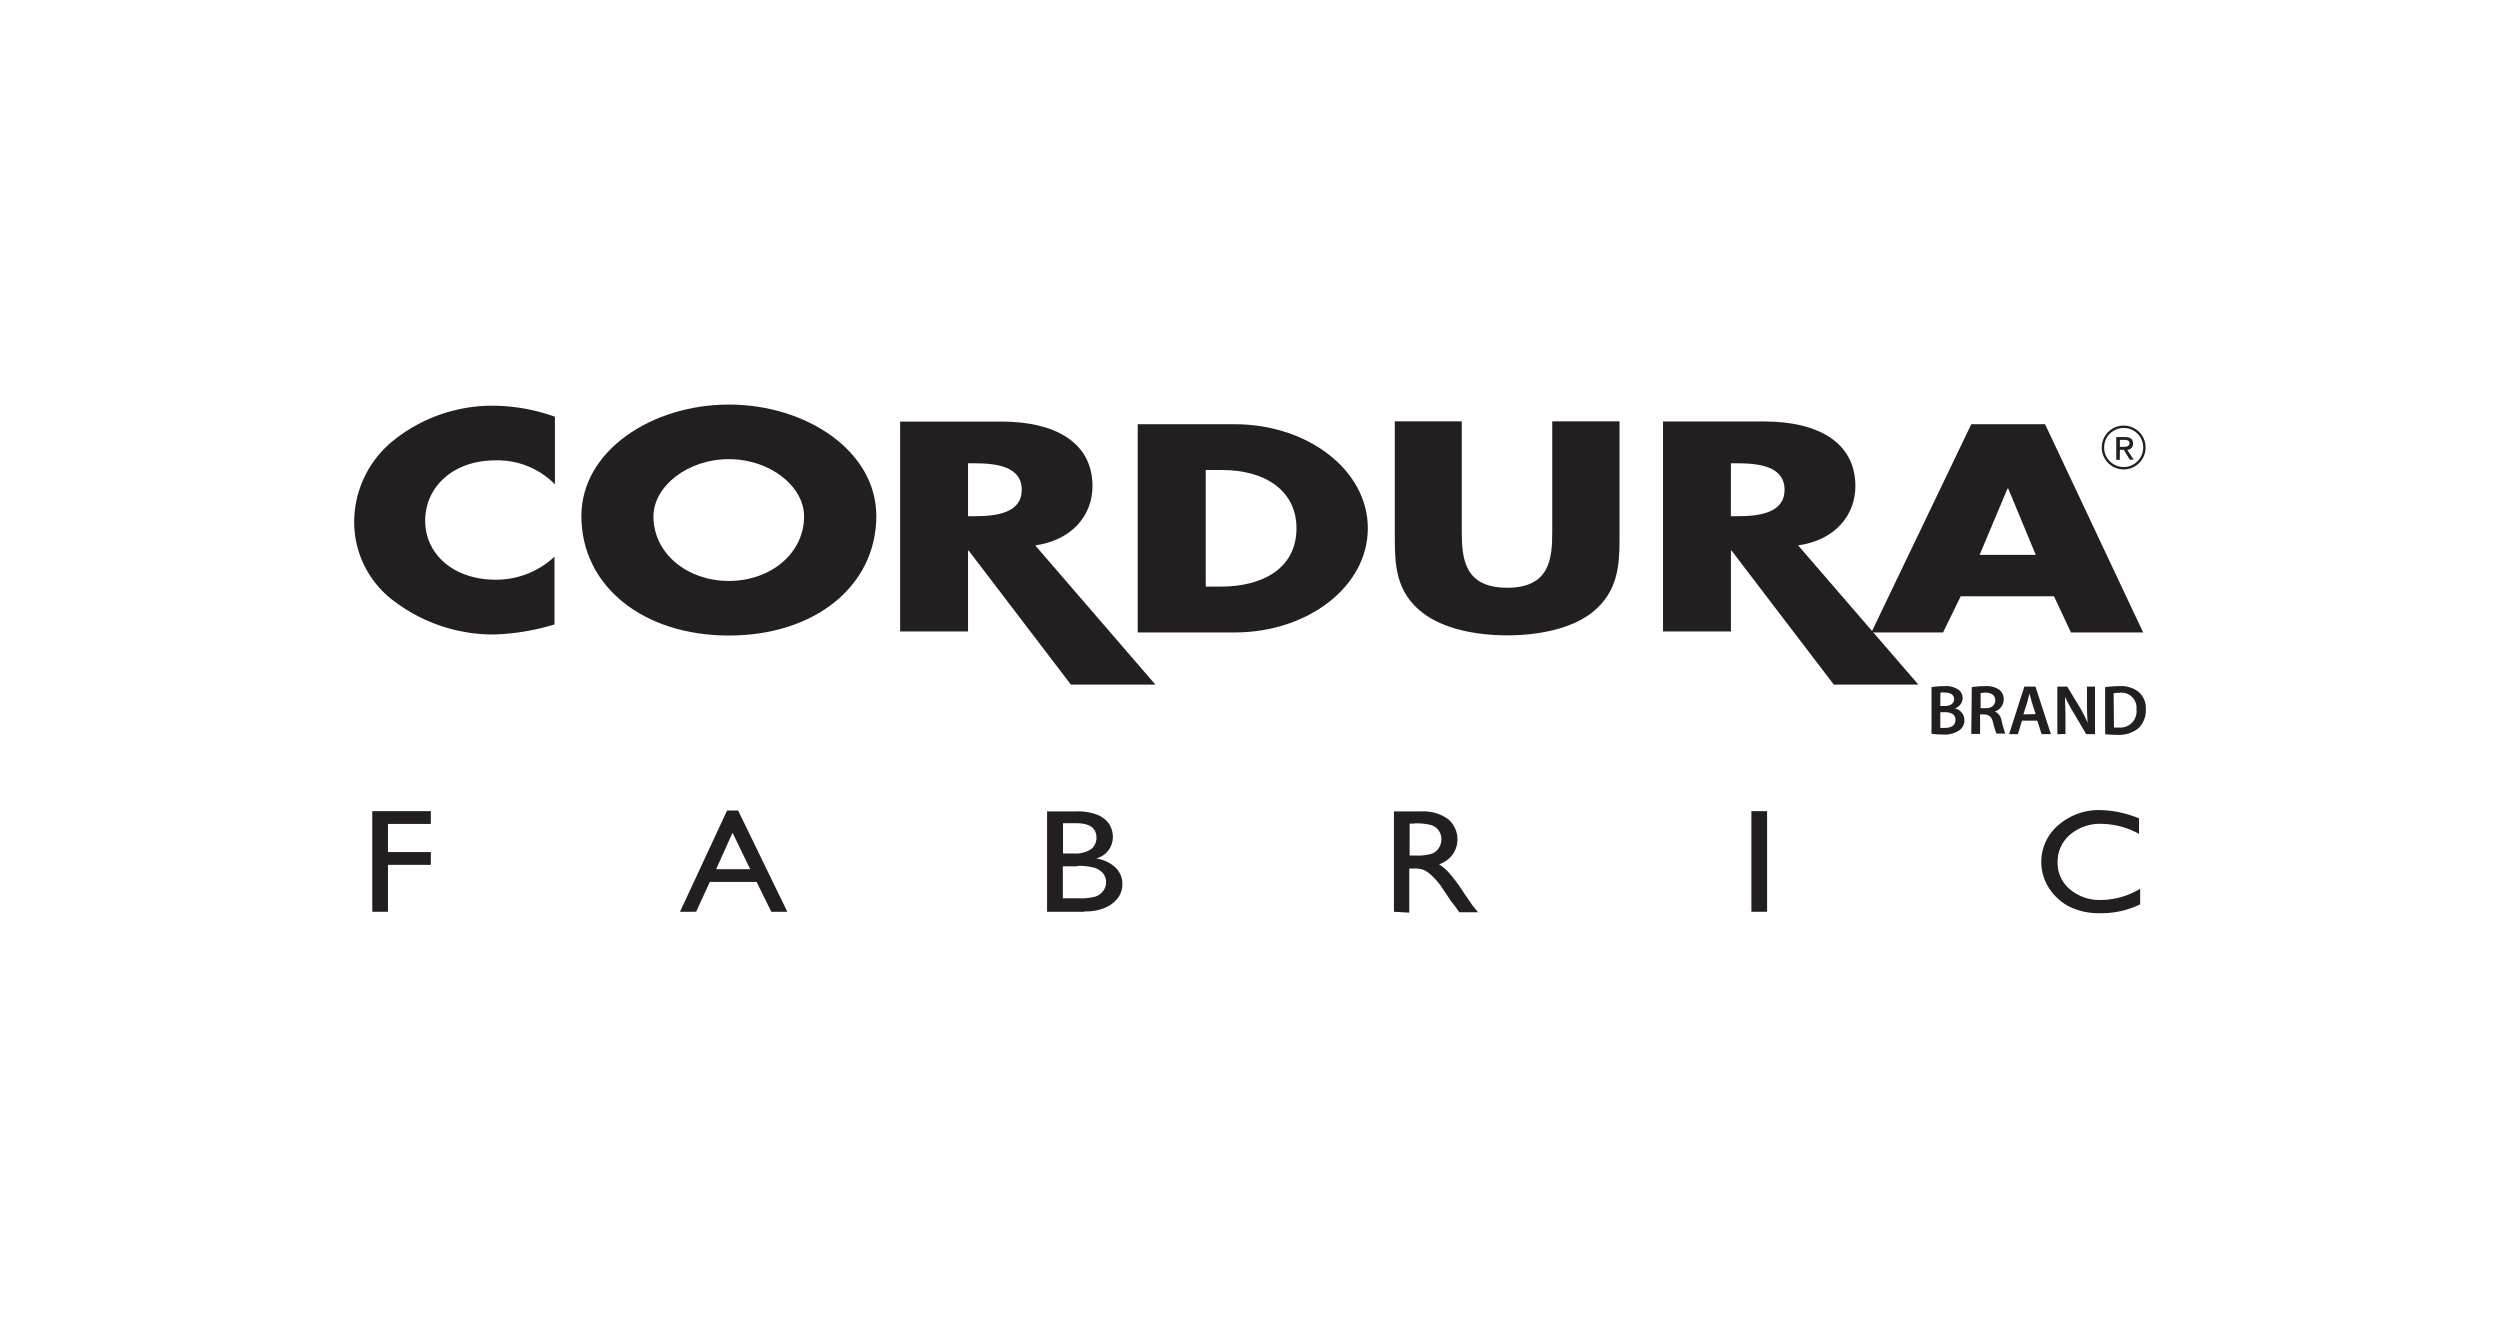 <svg xmlns="http://www.w3.org/2000/svg" viewBox="0 0 283.46 149.39"><defs><style>.cls-1{opacity:0.9;}.cls-2{fill:#231f20;}.cls-3{fill:none;stroke:#231f20;stroke-width:0.27px;}</style></defs><g id="Layer_1" data-name="Layer 1"><path class="cls-2" d="M82.64,52.06c4.69,0,8.53,3.1,8.53,6.49,0,4.23-3.84,7.32-8.53,7.32s-8.55-3.09-8.55-7.32c0-3.39,3.85-6.49,8.55-6.49m0-6.19c-8.7,0-16.72,5.22-16.72,12.64,0,7.95,7,13.55,16.72,13.55s16.72-5.6,16.72-13.55c0-7.42-8-12.64-16.72-12.64"/><path class="cls-2" d="M62.92,54.92a9.1,9.1,0,0,0-6.78-2.72c-4.74,0-7.93,3-7.93,6.83s3.24,6.7,8,6.7a9.72,9.72,0,0,0,6.66-2.61V70.8a26.09,26.09,0,0,1-6.82,1.14,18.56,18.56,0,0,1-11.16-3.63A11.16,11.16,0,0,1,40.16,59a11.88,11.88,0,0,1,4.38-9,17.92,17.92,0,0,1,11.32-4,21.28,21.28,0,0,1,7.06,1.25Z"/><path class="cls-2" d="M136.71,53.29h1.82c5,0,8.47,2.39,8.47,6.61,0,4.61-3.94,6.61-8.55,6.61h-1.74ZM129,71.71h11c8.24,0,15.09-5.17,15.09-11.81S148.22,48.1,140,48.1H129Z"/><path class="cls-2" d="M183.63,47.77V61.06c0,3-.16,6-3.06,8.35-2.44,1.94-6.27,2.63-9.68,2.63s-7.24-.69-9.68-2.63c-2.91-2.3-3.06-5.31-3.06-8.35V47.77h7.59V60.22c0,3.07.27,6.42,5.15,6.42S176,63.29,176,60.22V47.77Z"/><path class="cls-2" d="M196.26,52.53H197c2.51,0,5.34.38,5.34,3s-2.83,3-5.34,3h-.75Zm7.62,9.31c4.21-.6,6.49-3.44,6.49-6.72,0-5.09-4.44-7.33-10.3-7.33H188.56V71.6h7.7V62.44h.08l11.58,15.18h9.59Z"/><path class="cls-2" d="M230.82,62.91h-6.36l3.16-7.52h.08Zm2.07,4.7,1.92,4.1H243L231.88,48.1h-8.37L212.18,71.71h8.13l2-4.1Z"/><path class="cls-2" d="M240.36,51h.44l.69,1.12h.43L241.19,51a.66.66,0,0,0,.66-.71c0-.51-.29-.73-.9-.73h-1v2.58h.4Zm0-.33v-.8h.53c.27,0,.56.06.56.38s-.3.42-.63.42Z"/><path class="cls-3" d="M243.14,50.74a2.35,2.35,0,1,1-2.35-2.35A2.34,2.34,0,0,1,243.14,50.74Z"/><path class="cls-2" d="M109.76,52.53h.74c2.52,0,5.35.38,5.35,3s-2.83,3-5.35,3h-.74Zm7.62,9.31c4.21-.6,6.49-3.44,6.49-6.72,0-5.08-4.44-7.32-10.3-7.32H102.06V71.6h7.7V62.44h.08l11.58,15.18H131Z"/><path class="cls-2" d="M219,77.91a8.55,8.55,0,0,1,1.43-.11,2.49,2.49,0,0,1,1.54.35,1.13,1.13,0,0,1,.56,1,1.25,1.25,0,0,1-.89,1.17h0a1.36,1.36,0,0,1,1.09,1.34,1.39,1.39,0,0,1-.52,1.11,3,3,0,0,1-2,.51,9.53,9.53,0,0,1-1.21-.08Zm1,2.14h.51c.68,0,1.06-.33,1.06-.78s-.38-.74-1-.74a2.38,2.38,0,0,0-.56,0Zm0,2.48a3.79,3.79,0,0,0,.52,0c.64,0,1.2-.24,1.2-.9s-.55-.88-1.23-.88h-.49Z"/><path class="cls-2" d="M223.57,77.91a9.86,9.86,0,0,1,1.48-.11,2.52,2.52,0,0,1,1.67.43,1.37,1.37,0,0,1,.47,1.09,1.45,1.45,0,0,1-1,1.35v0a1.37,1.37,0,0,1,.75,1,11,11,0,0,0,.43,1.51h-1A7.43,7.43,0,0,1,226,82c-.15-.71-.41-.93-1-1h-.49v2.22h-1Zm1,2.39h.58c.67,0,1.08-.35,1.08-.89s-.41-.87-1.06-.87a2.18,2.18,0,0,0-.6.06Z"/><path class="cls-2" d="M229.26,81.71l-.46,1.53h-1l1.73-5.39h1.26l1.75,5.39h-1.06L231,81.71Zm1.55-.74-.43-1.33c-.1-.33-.19-.7-.27-1h0c-.08.31-.17.69-.26,1L229.42,81Z"/><path class="cls-2" d="M233.27,83.24V77.85h1.12l1.4,2.31a14.7,14.7,0,0,1,.92,1.81h0c-.06-.72-.08-1.42-.08-2.25V77.85h.91v5.39h-1l-1.4-2.38a15.68,15.68,0,0,1-1-1.86h0c0,.7.05,1.41.05,2.3v1.93Z"/><path class="cls-2" d="M238.69,77.92a9,9,0,0,1,1.57-.12,3.26,3.26,0,0,1,2.2.63,2.4,2.4,0,0,1,.84,2,2.82,2.82,0,0,1-.84,2.15,3.59,3.59,0,0,1-2.44.74,13.28,13.28,0,0,1-1.33-.07Zm1,4.57a4.53,4.53,0,0,0,.55,0,1.84,1.84,0,0,0,2-2.06,1.71,1.71,0,0,0-1.92-1.88,3.32,3.32,0,0,0-.67.06Z"/><polygon class="cls-2" points="42.21 91.97 48.85 91.97 48.85 93.42 43.99 93.42 43.99 96.61 48.85 96.61 48.85 98.06 43.99 98.06 43.99 103.38 42.21 103.38 42.21 91.97"/><path class="cls-2" d="M82.44,91.9h1.25l5.58,11.48H87.45L85.79,100H80.48l-1.55,3.38H77.1Zm2.62,6.65-2-4.13-1.86,4.13Z"/><path class="cls-2" d="M122.94,103.38h-4.22V92H122a6.22,6.22,0,0,1,2.41.38,3,3,0,0,1,1.32,1,2.7,2.7,0,0,1,.45,1.54,2.52,2.52,0,0,1-1.9,2.42,4,4,0,0,1,2.17,1,2.54,2.54,0,0,1,.81,1.89,2.59,2.59,0,0,1-.49,1.56,3.53,3.53,0,0,1-1.44,1.12,5.71,5.71,0,0,1-2.37.43m-.9-10h-1.53v3.43h1.18a3.2,3.2,0,0,0,2-.49,1.6,1.6,0,0,0,.61-1.29q0-1.65-2.28-1.65m.13,4.89h-1.66v3.62h1.75a6.17,6.17,0,0,0,2-.21,1.88,1.88,0,0,0,.84-.65,1.59,1.59,0,0,0,.31-.95,1.52,1.52,0,0,0-.33-1,2,2,0,0,0-1-.65,6.48,6.48,0,0,0-1.94-.21"/><path class="cls-2" d="M158.05,103.38V92h3.12a4.79,4.79,0,0,1,3,.86,3,3,0,0,1,.56,4A3.19,3.19,0,0,1,163.17,98a5.65,5.65,0,0,1,1.16,1,18.18,18.18,0,0,1,1.6,2.16c.44.66.79,1.14,1,1.47l.66.81h-2.12l-.54-.75-.11-.14-.35-.44-.55-.84-.6-.89a9.11,9.11,0,0,0-1-1.12,3.77,3.77,0,0,0-.83-.6,3,3,0,0,0-1.24-.18h-.46v5Zm2.31-10h-.53V97h.67a5.51,5.51,0,0,0,1.86-.21,1.66,1.66,0,0,0,.78-.64,1.76,1.76,0,0,0,.29-1,1.66,1.66,0,0,0-.32-1,1.6,1.6,0,0,0-.87-.61,6.93,6.93,0,0,0-1.88-.18"/><rect class="cls-2" x="198.58" y="91.97" width="1.78" height="11.41"/><path class="cls-2" d="M242.66,100.74v1.8a10,10,0,0,1-4.52,1,7.5,7.5,0,0,1-3.54-.76,6,6,0,0,1-2.3-2.12,5.47,5.47,0,0,1,1.09-7.11,7,7,0,0,1,4.78-1.7,12.21,12.21,0,0,1,4.36.94v1.76a9.09,9.09,0,0,0-4.27-1.14,5.22,5.22,0,0,0-3.55,1.23,4,4,0,0,0-1.41,3.1,3.88,3.88,0,0,0,1.39,3.09,5.2,5.2,0,0,0,3.55,1.21,8.68,8.68,0,0,0,4.42-1.27"/></g></svg>